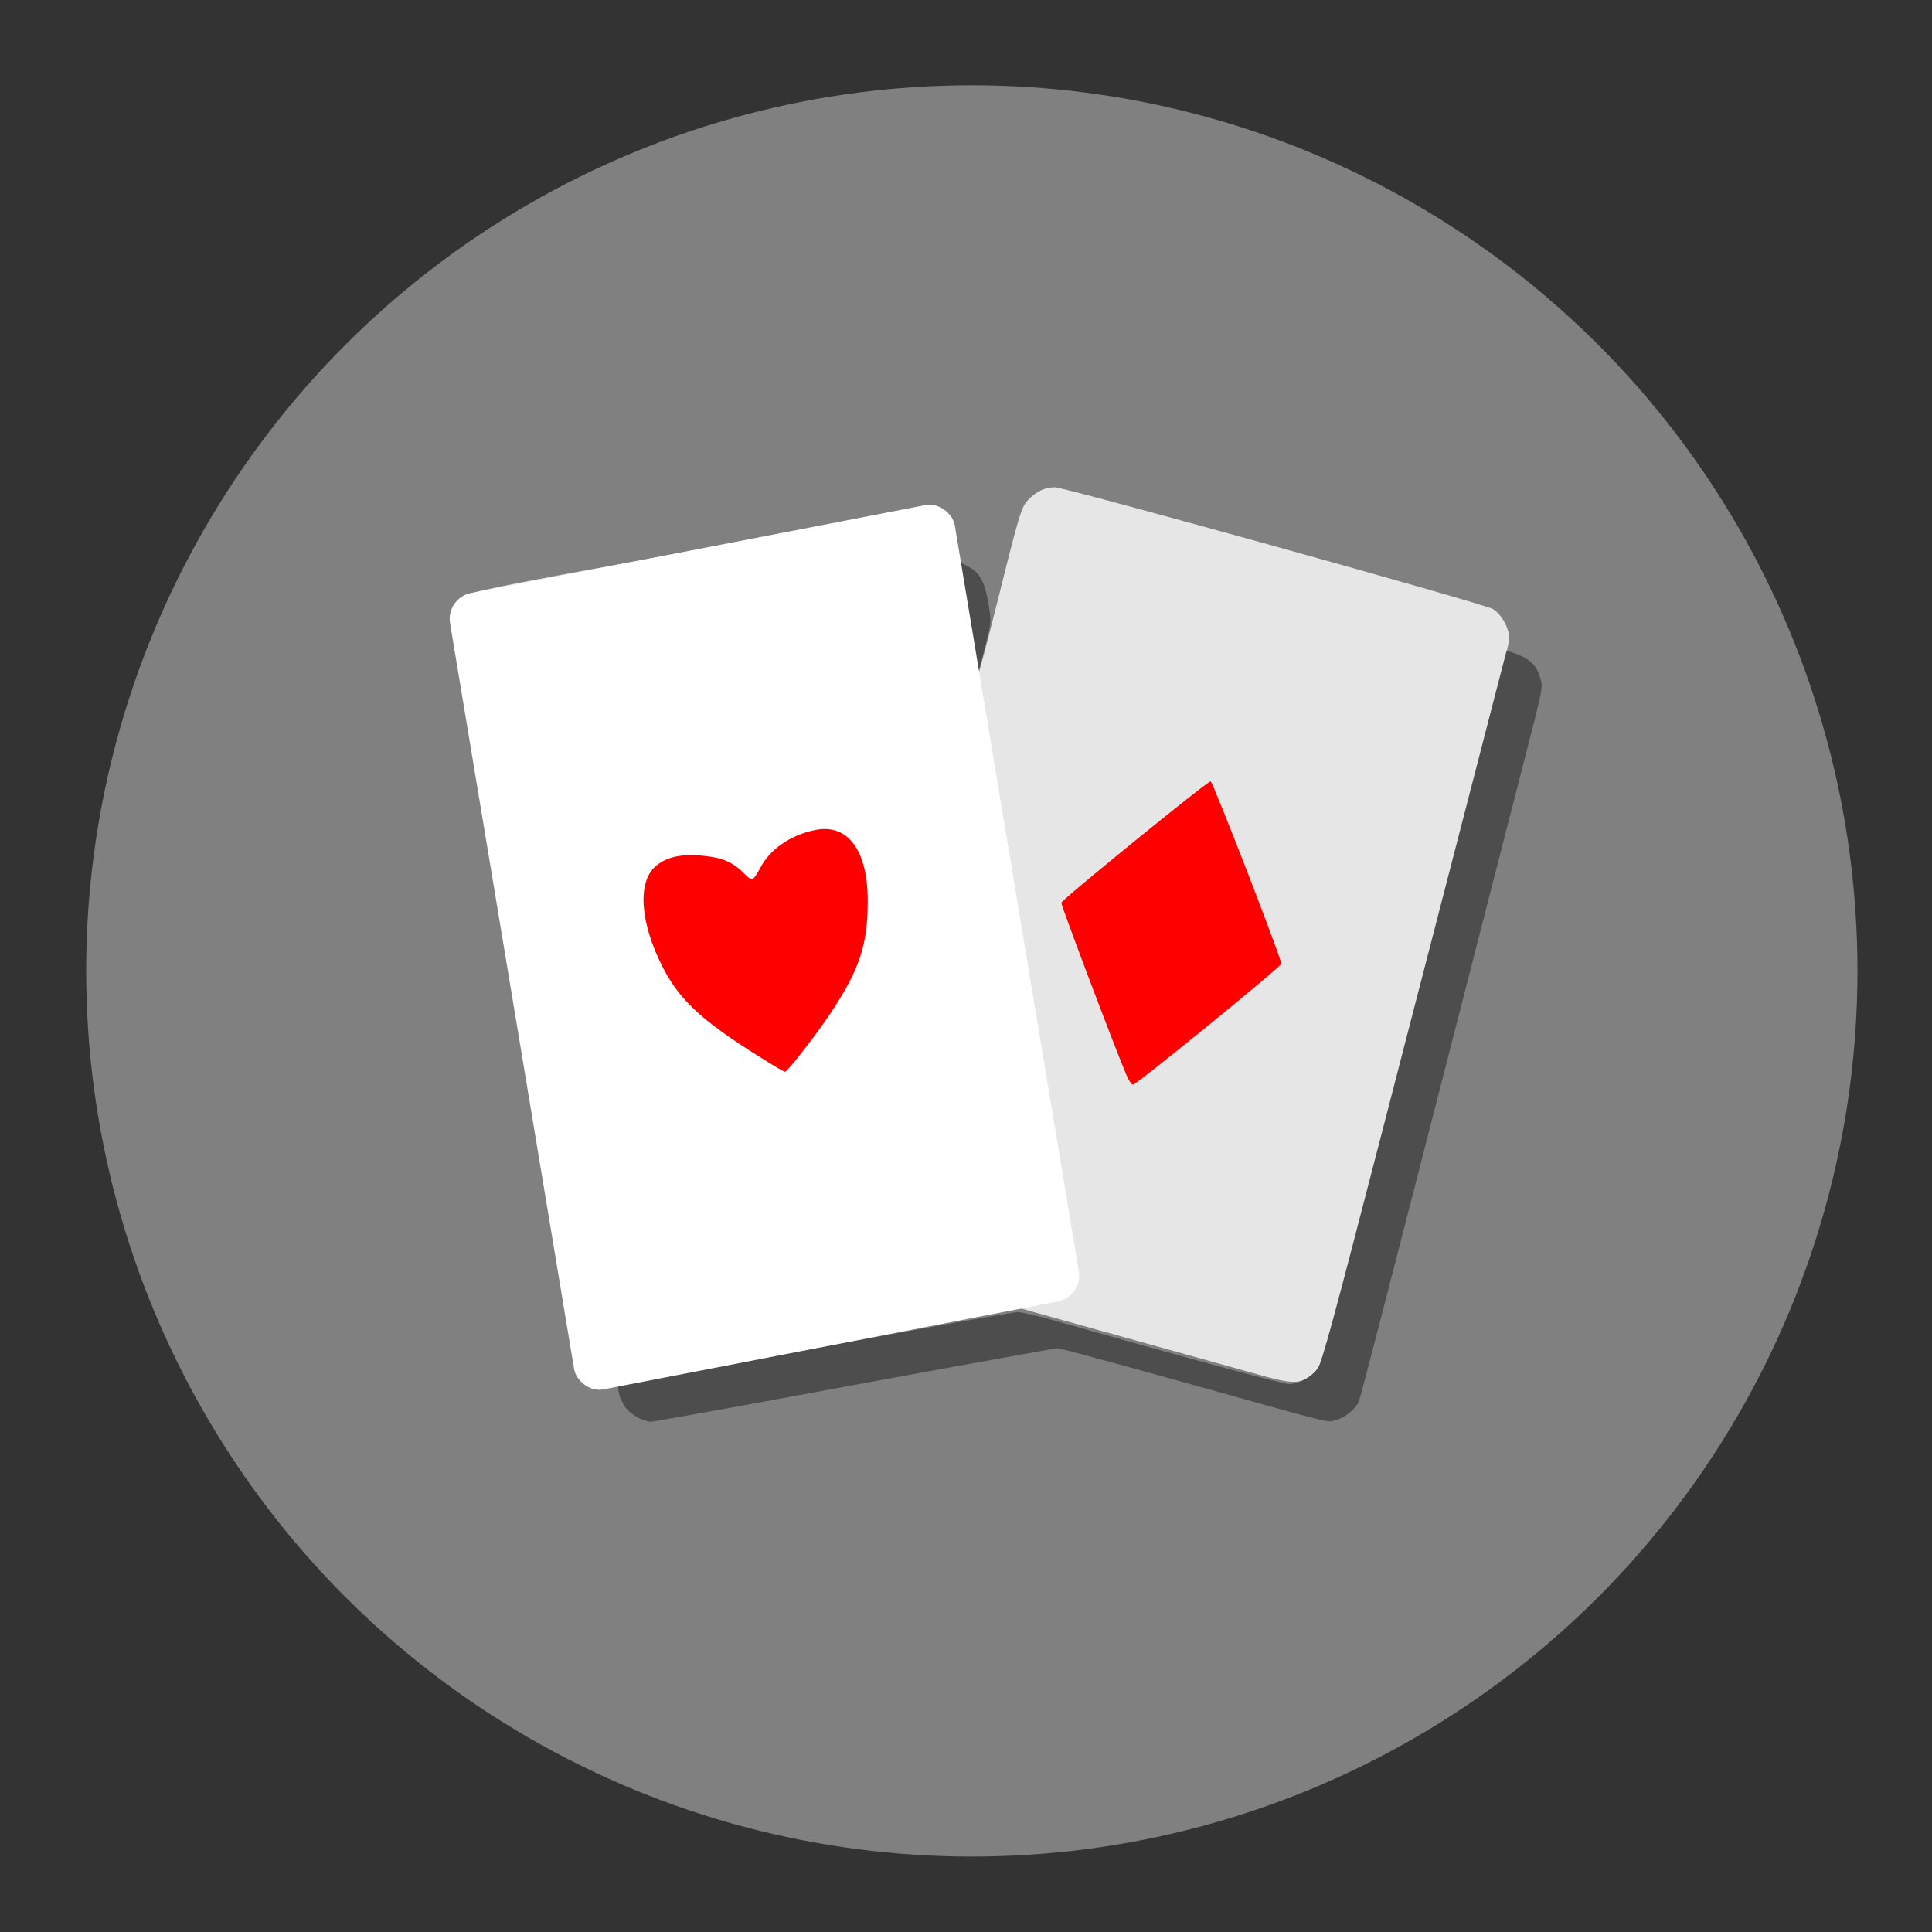<?xml version="1.0" encoding="UTF-8" standalone="no"?>
<!-- Created with Inkscape (http://www.inkscape.org/) -->

<svg
   xmlns:dc="http://purl.org/dc/elements/1.1/"
   xmlns:cc="http://creativecommons.org/ns#"
   xmlns:rdf="http://www.w3.org/1999/02/22-rdf-syntax-ns#"
   xmlns:svg="http://www.w3.org/2000/svg"
   xmlns="http://www.w3.org/2000/svg"
   xmlns:sodipodi="http://sodipodi.sourceforge.net/DTD/sodipodi-0.dtd"
   xmlns:inkscape="http://www.inkscape.org/namespaces/inkscape"
   id="svg2"
   version="1.1"
   inkscape:version="0.92.0 r"
   width="1092.267"
   height="1092.267"
   sodipodi:docname="aisleriot.svg"
   viewBox="0 0 1024 1024">
  <rect x="0" y="0" width="1024" height="1024" fill="#333333" stroke="none"/>
  <defs
     id="defs6">
    <clipPath
       clipPathUnits="userSpaceOnUse"
       id="clipPath3341">
      <circle
         style="opacity:1;fill:none;fill-opacity:1;stroke:#000000;stroke-width:11.248;stroke-miterlimit:4;stroke-dasharray:none;stroke-dashoffset:0;stroke-opacity:1"
         id="circle3343"
         cx="515.445"
         cy="510.691"
         r="435.85" />
    </clipPath>
  </defs>
  <sodipodi:namedview
     pagecolor="#ffffff"
     bordercolor="#666666"
     borderopacity="1"
     objecttolerance="10"
     gridtolerance="10"
     guidetolerance="10"
     inkscape:pageopacity="0"
     inkscape:pageshadow="2"
     inkscape:window-width="1680"
     inkscape:window-height="996"
     id="namedview4"
     showgrid="false"
     inkscape:zoom="0.32593203"
     inkscape:cx="319.2331"
     inkscape:cy="553.57823"
     inkscape:window-x="0"
     inkscape:window-y="22"
     inkscape:window-maximized="1"
     inkscape:current-layer="svg2"
     inkscape:document-units="px" />
  <path
     style="fill:#db6c6c"
     d="m 594.337,577.145 c -0.571,-1.305 -8.86,-22.623 -18.421,-47.373 -12.9,-33.397 -17.109,-45.339 -16.321,-46.315 2.893,-3.582 76.078,-62.215 76.771,-61.507 1.172,1.197 35.939,91.651 35.939,93.502 0,0.86 -16.538,14.969 -36.75,31.352 -20.212,16.384 -37.522,30.446 -38.465,31.251 -1.537,1.311 -1.823,1.217 -2.753,-0.911 z"
     id="path3007"
     inkscape:connector-curvature="0" />
  <path
     style="fill:#808080;fill-opacity:1"
     d="m 148.227,965.033 c -23.214,-4.909 -47.757,-19.827 -61.902,-37.627 -11.799,-14.848 -19.696,-31.242 -23.118,-47.994 -1.851,-9.06 -1.895,-18.915 -1.643,-369.619 l 0.258,-360.311 2.244,-7.884 c 11.236,-39.488 40.384,-68.636 79.872,-79.872 l 7.884,-2.243 360.311,-0.258 c 349.803,-0.251 360.579,-0.203 369.5,1.63 23.565,4.841 47.841,19.283 62.121,36.957 12.133,15.017 20.134,31.513 23.697,48.86 1.833,8.921 1.88,19.697 1.629,369.5 l -0.258,360.311 -2.244,7.884 c -11.236,39.487 -40.385,68.636 -79.872,79.872 l -7.884,2.244 -361,0.184 c -345.491,0.176 -361.369,0.106 -369.595,-1.634 z"
     id="path3017"
     inkscape:connector-curvature="0"
     clip-path="url(#clipPath3341)"
     transform="matrix(1.077,0,0,1.077,-40.049,-35.408)" />
  <path
     style="fill:#e6e6e6"
     d="m 398.804,719.535 c 40.344,-7.42 88.811,-16.323 107.705,-19.784 l 34.352,-6.292 57.179,15.921 c 31.449,8.757 63.462,17.655 71.14,19.775 14.957,4.129 18.919,4.262 24.573,0.823 1.636,-0.995 4.17,-3.376 5.63,-5.29 2.833,-3.715 1.984,-0.558 46.721,-173.718 11.077,-42.874 27.701,-107.147 36.943,-142.829 9.336,-36.046 16.824,-66.926 16.85,-69.487 0.058,-5.716 -3.885,-12.916 -8.704,-15.894 -4.46,-2.757 -226.605,-64.488 -232.064,-64.488 -5.218,0 -9.743,2.096 -13.993,6.48 -3.889,4.013 -4.675,6.639 -18.153,60.714 -5.144,20.637 -9.685,37.158 -10.092,36.713 -0.611,-0.669 -10.397,-57.142 -12.603,-72.727 -1.482,-10.467 -9.835,-18.372 -19.342,-18.303 -4.242,0.031 -38.133,6.089 -187.194,33.463 -24.005,4.408 -45.171,8.739 -47.035,9.623 -6.105,2.897 -11.412,11.019 -11.412,17.465 0,3.584 63.834,380.932 65.354,386.33 2.301,8.177 10.309,14.996 17.608,14.996 1.751,0 36.193,-6.071 76.537,-13.492 z"
     id="path3015"
     inkscape:connector-curvature="0" />
  <path
     inkscape:connector-curvature="0"
     id="path2984"
     d="m 338.781,751.714 c -2.223,-1.01 -5.248,-3.27 -6.724,-5.024 -3.044,-3.617 -5.379,-10.852 -3.961,-12.271 0.506,-0.506 14.151,-3.348 30.323,-6.316 16.172,-2.968 62.703,-11.517 103.403,-18.997 40.7,-7.48 75.575,-13.622 77.5,-13.649 1.925,-0.026 10.7,1.989 19.5,4.478 71.489,20.22 121.11,33.658 124.288,33.658 5.359,0 12.191,-3.771 15.399,-8.5 2.203,-3.247 8.481,-26.32 33.331,-122.5 30.197,-116.876 54.692,-211.57 62.641,-242.165 l 4.07,-15.665 4.119,1.453 c 8.155,2.877 11.805,6.383 13.727,13.185 1.479,5.233 1.865,3.365 -11.104,53.692 -5.386,20.9 -17.754,69.05 -27.484,107 -42.867,167.194 -56.572,220.179 -57.617,222.755 -1.6,3.946 -7.164,8.478 -12.011,9.783 -5.088,1.37 2.397,3.218 -79.433,-19.608 -36.341,-10.137 -66.96,-18.43 -68.043,-18.43 -1.083,0 -31.425,5.417 -67.426,12.038 -36.001,6.621 -83.734,15.396 -106.073,19.5 -22.338,4.104 -41.464,7.452 -42.5,7.44 -1.036,-0.012 -3.703,-0.848 -5.926,-1.858 z m 177.174,-390.12 c -1.637,-6.827 -10.755,-63.212 -10.296,-63.67 1.031,-1.031 7.882,1.923 11.184,4.823 3.798,3.335 5.802,8.646 7.488,19.848 1.107,7.354 1.042,7.83 -3.324,24.5 -3.215,12.273 -4.619,16.305 -5.052,14.5 z"
     style="fill:#4d4d4d" />
  <rect
     style="fill:#ffffff;fill-opacity:1;fill-rule:evenodd;stroke:none"
     id="rect3027"
     width="272.434"
     height="428.08"
     x="181.135"
     y="356.303"
     ry="13.521"
     transform="matrix(0.982,-0.19,0.164,0.986,0,0)" />
  <path
     style="fill:#ff0000;fill-opacity:1"
     d="m 597.388,570.623 c -5.467,-12.558 -35.135,-90.961 -34.86,-92.125 0.435,-1.849 77.828,-64.79 79.132,-64.355 1.291,0.43 37.814,94.706 37.452,96.672 -0.324,1.758 -76.729,64.051 -78.567,64.055 -0.718,0.002 -2.139,-1.909 -3.156,-4.247 z"
     id="path3021"
     inkscape:connector-curvature="0" />
  <path
     style="fill:#ff0000"
     d="m 411.93,565.901 c -38.034,-23.1 -50.893,-34.344 -60.461,-52.869 -12.181,-23.584 -13.814,-45.255 -4.056,-53.822 6.407,-5.625 15.792,-7.211 29.81,-5.036 7.394,1.147 12.629,3.903 17.631,9.28 1.333,1.433 3.014,2.606 3.736,2.606 0.721,0 2.631,-2.614 4.244,-5.81 5.013,-9.93 15.906,-17.544 29.031,-20.289 17.403,-3.64 28.01,10.505 28.05,37.408 0.035,23.332 -4.273,36.371 -19.725,59.692 -7.171,10.823 -22.859,31.013 -24.074,30.983 -0.377,-0.009 -2.261,-0.973 -4.186,-2.143 z"
     id="path2988"
     inkscape:connector-curvature="0" />
</svg>
